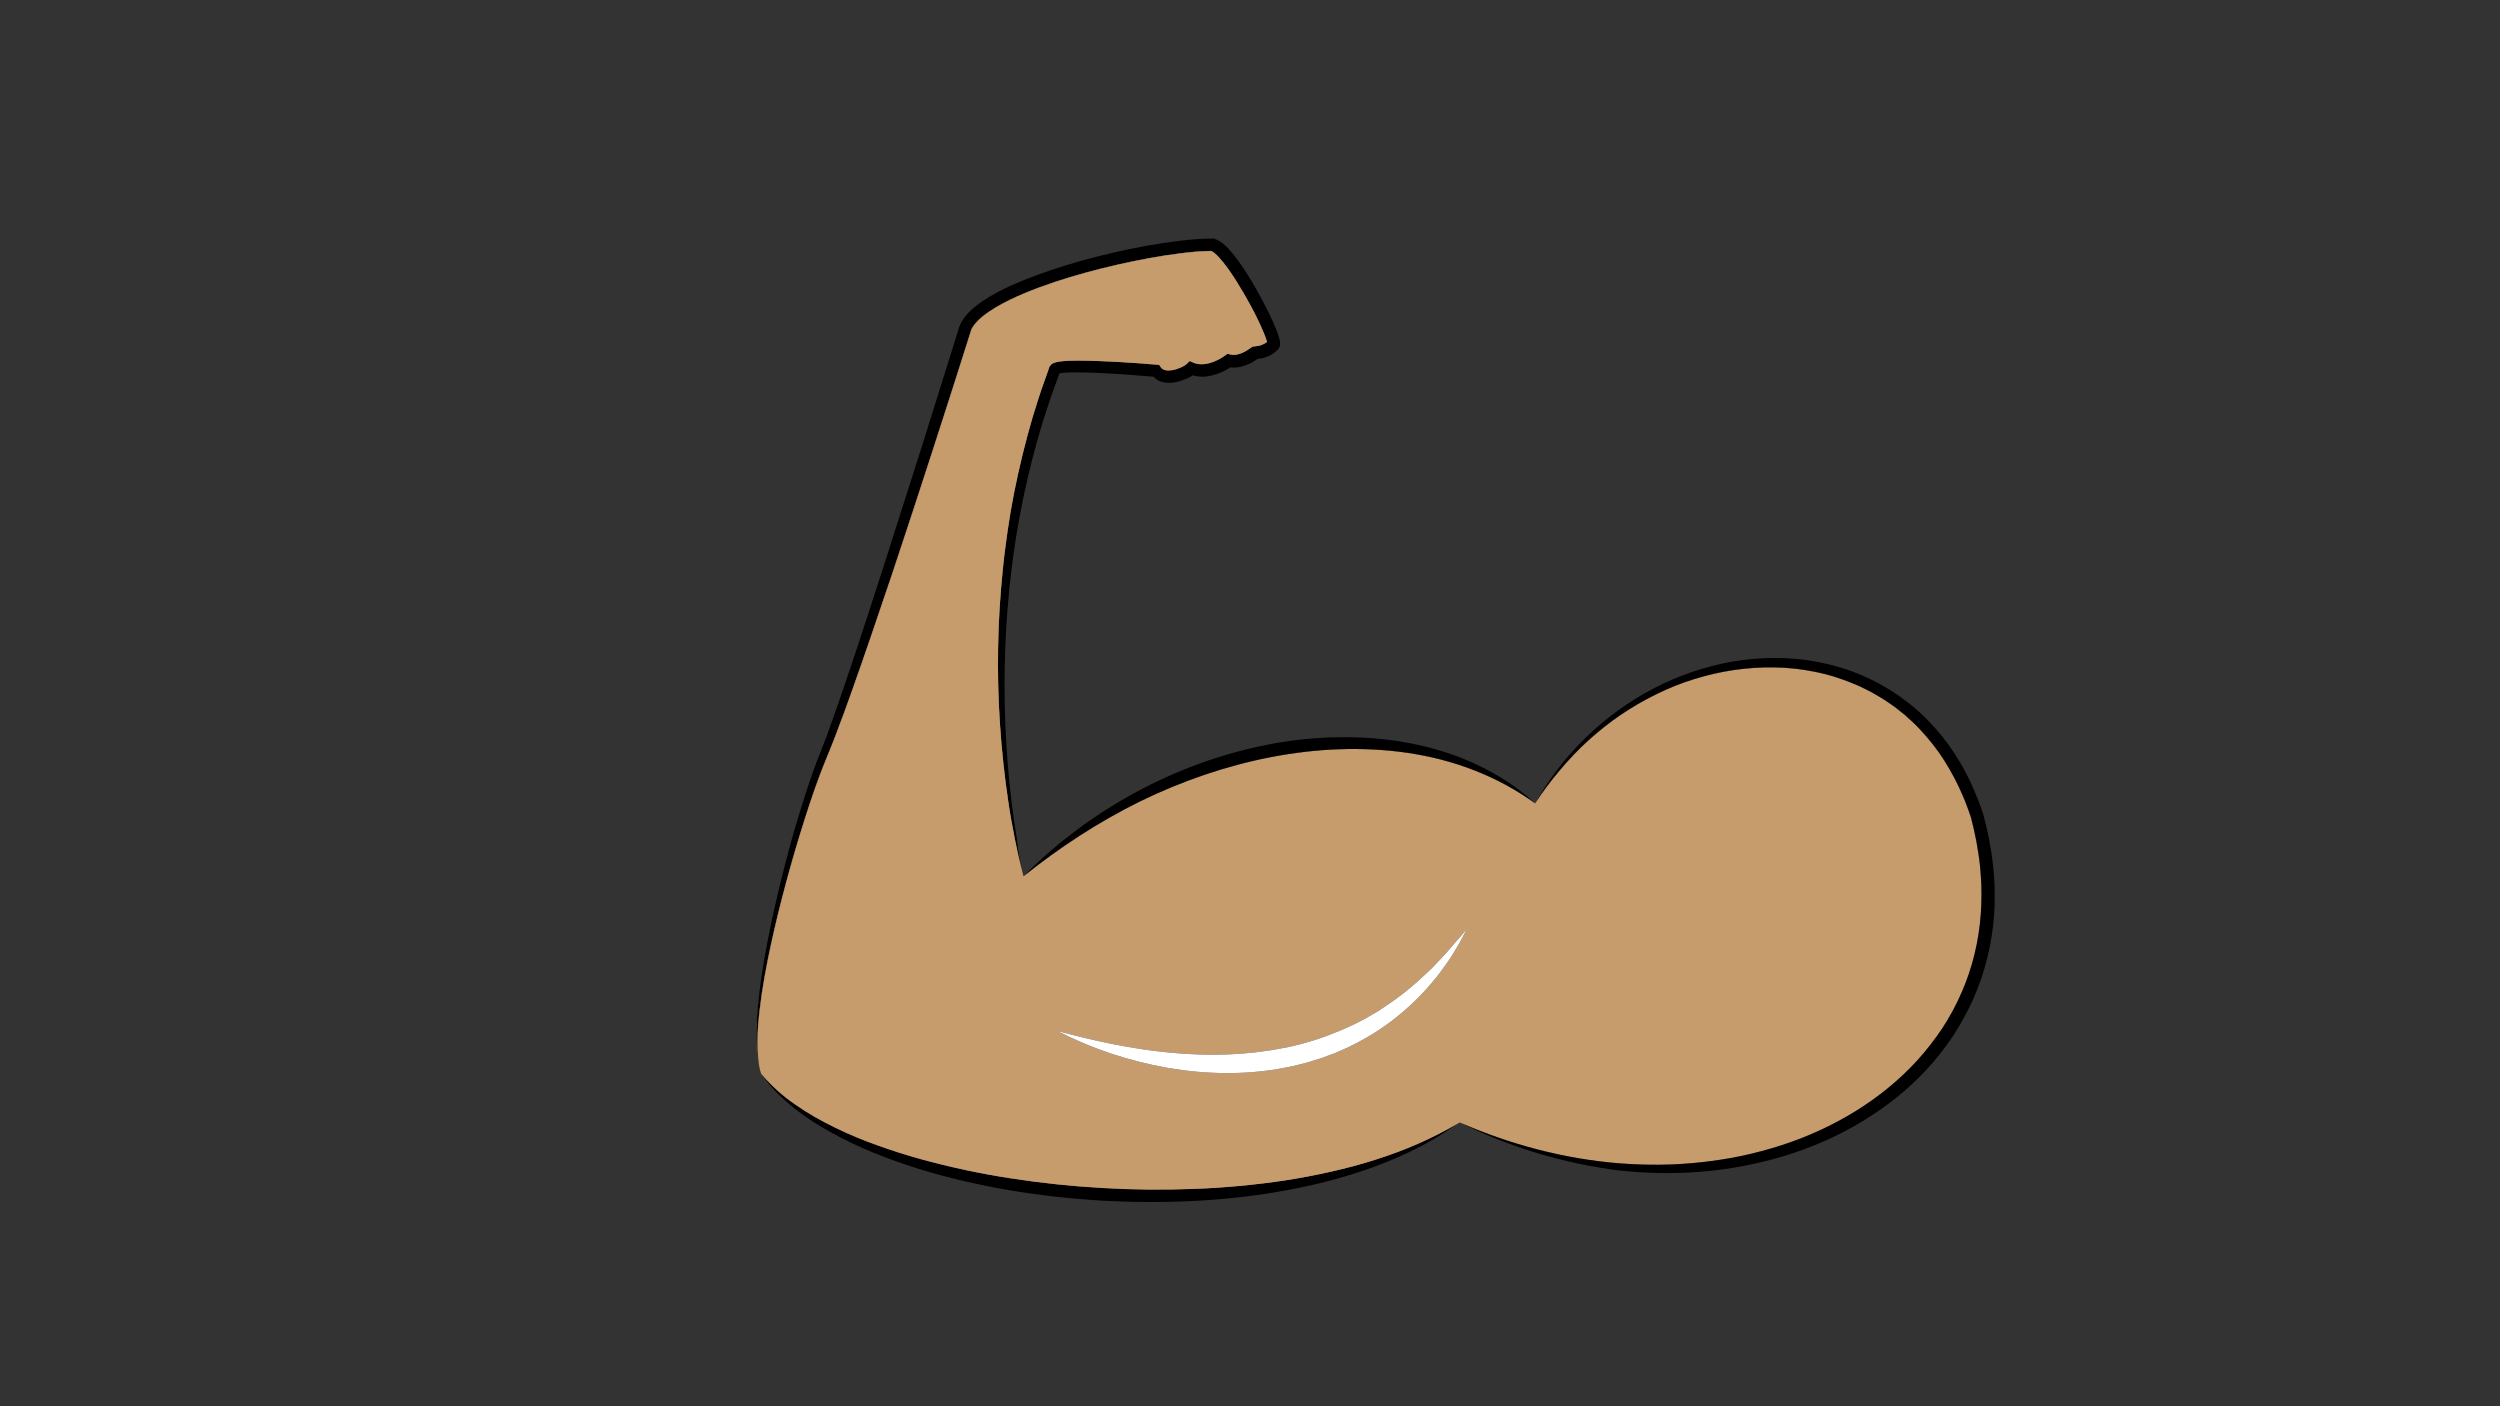 <?xml version="1.0" encoding="utf-8"?>
<!-- Generator: Adobe Illustrator 24.2.3, SVG Export Plug-In . SVG Version: 6.00 Build 0)  -->
<svg version="1.1" id="Layer_1" xmlns="http://www.w3.org/2000/svg" xmlns:xlink="http://www.w3.org/1999/xlink" x="0px" y="0px"
	 viewBox="0 0 1920 1080" style="enable-background:new 0 0 1920 1080;" xml:space="preserve">
<rect x="0" y="0" width="1920" height="1080" fill="#333333" stroke="none"/>
<style type="text/css">
	.st0{fill:#C69C6D;}
	.st1{fill:#FFFFFF;}
</style>
<g>
	<path class="st0" d="M1121,862c-1.2,0.8-2.4,1.6-3.6,2.4c-145.7,94-462,55.9-532.9-39.9c3.8,4.6,7.9,8.8,12.3,12.8
		c4.4,3.9,9,7.6,13.9,10.9c9.6,6.8,19.9,12.5,30.5,17.7c10.6,5.2,21.5,9.7,32.5,13.6c11.1,4,22.3,7.6,33.6,10.7
		c22.7,6.2,45.8,11.2,69,14.7c23.3,3.6,46.7,6.1,70.2,7.4c23.5,1.4,47.1,1.6,70.6,0.7c11.8-0.4,23.5-1.2,35.2-2.3l4.4-0.4l4.4-0.5
		c2.9-0.3,5.9-0.6,8.8-1c5.8-0.7,11.7-1.5,17.5-2.4c11.6-1.8,23.2-4,34.7-6.6c11.5-2.6,22.9-5.6,34.1-9.2
		c22.5-7.1,44.2-16.4,64.5-28.6h0L1121,862z"/>
	<path d="M1120.8,861.9c0,0-0.1,0-0.1,0.1c-1.1,0.8-2.2,1.6-3.3,2.4c-18.3,13-38.6,22.8-59.6,30.8c-11.2,4.2-22.6,7.8-34.1,10.9
		c-11.5,3.2-23.2,5.7-35,7.9c-5.9,1.1-11.8,2.1-17.7,3c-3,0.5-5.9,0.8-8.9,1.2l-4.4,0.6l-4.5,0.5c-11.9,1.4-23.8,2.4-35.7,3
		c-23.9,1.2-47.8,1.1-71.6-0.2c-23.8-1.5-47.6-4.1-71.2-8.1c-11.8-2-23.5-4.4-35.1-7.1c-5.8-1.4-11.6-2.8-17.4-4.4
		c-2.9-0.8-5.8-1.6-8.6-2.4c-2.9-0.8-5.7-1.7-8.6-2.6c-22.8-7.1-45.2-15.9-66.2-27.5c-2.6-1.5-5.2-2.9-7.8-4.5l-3.8-2.3l-3.8-2.4
		c-2.5-1.6-4.9-3.4-7.4-5.1c-1.2-0.9-2.4-1.8-3.6-2.7c-1.2-0.9-2.4-1.8-3.5-2.8l-3.5-2.9c-1.2-0.9-2.2-2-3.4-3
		c-2.3-2-4.3-4.1-6.5-6.2c-3.8-4.1-7.7-8.7-11-13.6c3.8,4.6,7.9,8.8,12.3,12.8c4.4,3.9,9,7.6,13.9,10.9c9.6,6.8,19.9,12.5,30.5,17.7
		c10.6,5.2,21.5,9.7,32.5,13.6c11.1,4,22.3,7.6,33.6,10.7c22.7,6.2,45.8,11.2,69,14.7c23.3,3.6,46.7,6.1,70.2,7.4
		c23.5,1.4,47.1,1.6,70.6,0.7c11.8-0.4,23.5-1.2,35.2-2.3l4.4-0.4l4.4-0.5c2.9-0.3,5.9-0.6,8.8-1c5.8-0.7,11.7-1.5,17.5-2.4
		c11.6-1.8,23.2-4,34.7-6.6c11.5-2.6,22.9-5.6,34.1-9.2c22.5-7.1,44.2-16.4,64.5-28.6C1120.7,861.9,1120.8,861.9,1120.8,861.9z"/>
</g>
<g>
	<path class="st0" d="M977.5,264.5c-3.2,3.6-7.9,5.5-14,6c-5.1,3.8-13,8-20,6c-8.6,6.1-20,10-29,6c-4.2,4.3-21,11-27,2
		c0,0-75.8-6.7-78-1c-71.2,188-29.1,367.6-24,387.7c-2.4-8.9-4.4-18-6.2-27c-1.9-9.7-3.7-19.4-5.1-29.2c-2.9-19.6-5-39.3-6.3-59
		c-1.3-19.8-1.8-39.6-1.4-59.4c0.3-19.8,1.6-39.6,3.6-59.4l0.8-7.4c0.2-2.5,0.6-4.9,0.9-7.4l1-7.4c0.3-2.5,0.6-4.9,1-7.4l2.3-14.7
		l2.7-14.6c3.9-19.5,8.6-38.8,14.2-57.9c3-9.5,5.8-19,9.3-28.4l2.5-7l0.6-1.8l0.3-0.9v-0.1c0,0,0.1-0.1,0.2-0.4
		c0.2-0.4,0.4-0.8,0.7-1.1l0.9-0.9c0.1-0.1,0.2-0.1,0.3-0.2c0.7-0.5,1.2-0.7,1.7-0.9l0.7-0.2l0.6-0.2c0.8-0.2,1.5-0.3,2.2-0.5
		c2.8-0.4,5.3-0.6,7.9-0.7c2.5-0.1,5.1-0.1,7.6-0.1c10,0,19.9,0.5,29.9,1c9.9,0.6,19.8,1.2,29.7,2.1l2.1,0.2l1.2,1.8
		c0.8,1.1,1.8,1.8,3.4,2.2c1.6,0.4,3.6,0.3,5.6,0c2-0.4,4.1-1,6.1-1.9c1-0.4,1.9-0.9,2.8-1.4c0.9-0.5,1.7-1.1,2.1-1.5l2.2-2.2
		l2.9,1.3c3.5,1.5,7.9,1.5,12.1,0.4c4.3-1.1,8.5-3.3,12.3-6l1.8-1.3l2.2,0.6c2.2,0.6,4.9,0.3,7.7-0.7c2.8-1,5.6-2.7,8.2-4.6l1.1-0.8
		l1.4-0.1c2.2-0.2,4.4-0.6,6.2-1.4c1.3-0.5,2.5-1.2,3.5-2.1c-0.2-0.6-0.3-1.3-0.6-1.9c-0.5-1.6-1.2-3.4-1.9-5.1
		c-1.4-3.4-3-6.8-4.6-10.2c-3.3-6.8-6.9-13.5-10.7-20s-7.8-13-12.1-19c-2.2-3-4.4-5.9-6.8-8.5c-1.2-1.3-2.4-2.5-3.6-3.5
		c-0.6-0.5-1.2-0.9-1.7-1.2c-0.3-0.2-0.6-0.3-0.8-0.4c-7.8,0-15.8,0.8-23.7,1.8c-8.2,1-16.4,2.3-24.5,3.8
		c-16.3,3-32.5,6.7-48.5,11.1c-16,4.4-31.8,9.5-46.9,15.8c-7.6,3.2-15,6.7-21.9,10.8c-3.4,2.1-6.8,4.3-9.8,6.7s-5.7,5.1-7.6,7.9
		c-0.4,0.7-0.9,1.4-1.2,2.1c-0.2,0.4-0.3,0.7-0.4,1.1c-0.1,0.2-0.1,0.3-0.2,0.5l-0.2,0.7l-1.9,6l-3.8,12l-7.6,23.9l-15.4,47.8
		c-10.3,31.8-20.7,63.7-31.3,95.4c-10.7,31.7-21.4,63.4-32.7,95c-2.8,7.9-5.7,15.8-8.7,23.6l-2.2,5.9c-0.7,2-1.5,3.9-2.3,5.9
		l-4.7,11.7c-3.2,7.6-6.1,15.4-8.9,23.3c-2.8,7.9-5.4,15.8-7.9,23.7c-10.1,31.8-18.9,64.1-26,96.7c-3.5,16.3-6.6,32.8-8.5,49.3
		c-1,8.3-1.7,16.6-1.7,25c0,4.2,0.1,8.3,0.6,12.5c0.4,4.1,0.7,7.9,2.2,11.8c-0.1-0.3-0.2-0.6-0.3-0.9c-1.3-3.6-1.8-7-2.3-10.8
		c-0.6-4.2-0.9-8.3-1-12.5c-0.1-3.1-0.1-6.2,0-9.3c0,0,0-0.1,0-0.1c2.5-61.4,34.2-171.3,50.6-210.4c25.9-62.1,109-328,109-328
		c11-34,142-65,190-65C945.5,190.5,981.5,261.5,977.5,264.5z"/>
	<path d="M982.9,261.4c-0.3-1.2-0.6-2.2-0.9-3.2c-0.6-2-1.3-3.8-2.1-5.7c-1.5-3.7-3.1-7.3-4.8-10.8c-3.4-7.1-7-13.9-10.9-20.7
		c-3.9-6.8-8-13.4-12.6-19.9c-2.4-3.3-4.8-6.4-7.6-9.5c-1.4-1.6-2.9-3.1-4.7-4.5c-0.9-0.7-1.9-1.4-3-2.1c-1.2-0.7-2.4-1.3-4.2-1.7
		l-0.5-0.1h-0.5c-8.7,0-17.2,0.8-25.6,1.8s-16.8,2.3-25.1,3.8c-16.6,3-33,6.8-49.3,11.3c-16.3,4.6-32.4,9.8-48.1,16.4
		c-7.9,3.3-15.6,6.9-23.1,11.4c-3.7,2.2-7.4,4.7-10.9,7.5c-3.5,2.9-6.9,6.1-9.6,10.2c-0.6,1-1.3,2.1-1.8,3.3
		c-0.3,0.5-0.6,1.2-0.8,1.8l-0.3,0.9l-0.2,0.8l-1.9,6l-3.7,12l-7.5,23.9l-15,47.9c-10.1,31.9-20.3,63.8-30.5,95.6
		c-10.2,31.8-20.6,63.6-31.4,95.2c-2.8,7.9-5.4,15.8-8.3,23.6l-2.1,5.9c-0.7,2-1.4,4-2.2,5.9l-4.5,11.6c-3.2,7.9-5.9,15.8-8.6,23.8
		c-2.7,8-5.2,16-7.6,24c-4.9,16-9.2,32.2-13.2,48.5c-4,16.3-7.7,32.6-10.8,49.1s-5.7,33.1-7.2,49.8c-0.4,5.2-0.8,10.5-0.9,15.7
		c0,0.1,0,0.1,0,0.1c-0.1,3.1-0.1,6.2,0,9.3c0.1,4.2,0.4,8.3,1,12.5c0.5,3.8,0.9,7.3,2.3,10.8c0.1,0.3,0.2,0.6,0.3,0.9
		c-1.5-3.9-1.8-7.7-2.2-11.8c-0.5-4.2-0.6-8.3-0.6-12.5c0-8.4,0.7-16.7,1.7-25c1.9-16.5,5-33,8.5-49.3c7.1-32.6,15.9-64.9,26-96.7
		c2.5-7.9,5.1-15.8,7.9-23.7c2.8-7.9,5.7-15.7,8.9-23.3l4.7-11.7c0.8-2,1.6-3.9,2.3-5.9l2.2-5.9c3-7.8,5.9-15.7,8.7-23.6
		c11.3-31.6,22-63.3,32.7-95c10.6-31.7,21-63.6,31.3-95.4l15.4-47.8l7.6-23.9l3.8-12l1.9-6l0.2-0.7c0.1-0.2,0.1-0.3,0.2-0.5
		c0.1-0.4,0.2-0.7,0.4-1.1c0.3-0.7,0.8-1.4,1.2-2.1c1.9-2.8,4.6-5.5,7.6-7.9s6.4-4.6,9.8-6.7c6.9-4.1,14.3-7.6,21.9-10.8
		c15.1-6.3,30.9-11.4,46.9-15.8c16-4.4,32.2-8.1,48.5-11.1c8.1-1.5,16.3-2.8,24.5-3.8c8-1,15.9-1.8,23.7-1.8
		c0.2,0.1,0.5,0.2,0.8,0.4c0.5,0.3,1.1,0.7,1.7,1.2c1.2,1,2.4,2.2,3.6,3.5c2.4,2.6,4.6,5.5,6.8,8.5c4.3,6,8.3,12.5,12.1,19
		s7.4,13.2,10.7,20c1.6,3.4,3.2,6.8,4.6,10.2c0.7,1.7,1.4,3.5,1.9,5.1c0.3,0.7,0.4,1.3,0.6,1.9c-1,0.8-2.2,1.6-3.5,2.1
		c-1.8,0.8-4,1.2-6.2,1.4l-1.4,0.1l-1.1,0.8c-2.6,1.9-5.4,3.6-8.2,4.6c-2.8,1-5.5,1.3-7.7,0.7l-2.2-0.6l-1.8,1.3
		c-3.8,2.7-8,4.9-12.3,6c-4.2,1.1-8.6,1.1-12.1-0.4l-2.9-1.3l-2.2,2.2c-0.4,0.4-1.2,1-2.1,1.5c-0.9,0.5-1.8,1-2.8,1.4
		c-2,0.9-4.1,1.5-6.1,1.9c-2,0.3-4,0.4-5.6,0c-1.6-0.4-2.6-1.1-3.4-2.2l-1.2-1.8l-2.1-0.2c-9.9-0.9-19.8-1.5-29.7-2.1
		c-10-0.5-19.9-1-29.9-1c-2.5,0-5.1,0-7.6,0.1c-2.6,0.1-5.1,0.3-7.9,0.7c-0.7,0.2-1.4,0.3-2.2,0.5l-0.6,0.2l-0.7,0.2
		c-0.5,0.2-1,0.4-1.7,0.9c-0.1,0.1-0.2,0.1-0.3,0.2l-0.9,0.9c-0.3,0.3-0.5,0.7-0.7,1.1c-0.1,0.3-0.2,0.4-0.2,0.4v0.1l-0.3,0.9
		l-0.6,1.8l-2.5,7c-3.5,9.4-6.3,18.9-9.3,28.4c-5.6,19.1-10.3,38.4-14.2,57.9l-2.7,14.6l-2.3,14.7c-0.4,2.5-0.7,4.9-1,7.4l-1,7.4
		c-0.3,2.5-0.7,4.9-0.9,7.4l-0.8,7.4c-2,19.8-3.3,39.6-3.6,59.4c-0.4,19.8,0.1,39.6,1.4,59.4c1.3,19.7,3.4,39.4,6.3,59
		c1.4,9.8,3.2,19.5,5.1,29.2c1.8,9.1,3.8,18.1,6.2,27c0.1,0.3,0.2,0.6,0.2,0.9c0.1,0.3,0.1,0.5,0.2,0.7c-2.3-9.5-4.1-19.2-4.9-28.1
		c-1.6-9.7-3-19.5-4.2-29.3c-2.4-19.6-3.9-39.3-4.7-59c-1.6-39.4-0.1-78.9,4.6-118c4.7-39,12.9-77.7,24.4-115.2
		c3.1-9.3,6-18.7,9.5-27.9l2.5-6.9l0.5-1.5c0.3-0.1,0.8-0.2,1.2-0.3c2.1-0.3,4.5-0.4,6.9-0.5h7.2c9.8,0.1,19.6,0.6,29.4,1.2
		c9.2,0.7,18.4,1.3,27.6,2.1c0.7,0.8,1.6,1.5,2.4,2.1c1.5,1.1,3.2,1.7,4.8,2.1c3.2,0.7,6.3,0.6,9.2,0.1c2.9-0.5,5.6-1.4,8.2-2.5
		c1.3-0.5,2.6-1.1,3.9-1.9c0.5-0.3,1-0.6,1.5-0.9c2.1,0.6,4.3,0.9,6.5,1c3.1,0.1,6.1-0.4,8.9-1.1c5-1.2,9.5-3.4,13.7-6.1
		c1.6,0.2,3.3,0.3,4.8,0.1c2.3-0.2,4.4-0.8,6.4-1.5c3.5-1.2,6.6-3,9.5-5c2.5-0.3,5.1-0.8,7.6-1.8c2.8-1.1,5.6-2.9,7.8-5.2
		c0.4-0.3,0.6-0.6,0.9-1c0.1-0.1,0.1-0.2,0.2-0.3l0.1-0.2l0.1-0.1c0.1-0.1,0.1-0.2,0.2-0.4c0.1-0.3,0.2-0.6,0.3-0.9
		c0.1-0.2,0.1-0.4,0.1-0.6c0.1-0.2,0.1-0.4,0.1-0.6v-1.2C983.2,262.7,983,262,982.9,261.4z M974.3,261.4c0.2-0.2,0.4-0.3,0.5-0.5
		L974.3,261.4z"/>
</g>
<g>
	<path class="st0" d="M1521.2,671.3c-0.2-2.6-0.4-5.2-0.7-7.7l-1-7.7l-1.3-7.7l-0.3-1.9l-0.4-1.9l-0.8-3.8l-0.8-3.8l-0.9-3.7
		l-0.9-3.7c-0.2-0.6-0.3-1.3-0.5-1.9l-0.6-1.8c-0.9-2.4-1.6-4.8-2.6-7.2c-0.9-2.4-1.8-4.9-2.9-7.2c-4-9.5-8.9-18.7-14.4-27.4
		s-12-16.8-19.1-24.3c-3.5-3.8-7.4-7.2-11.2-10.6c-4-3.3-8-6.5-12.3-9.3c-4.2-3-8.7-5.5-13.2-8.1c-4.6-2.4-9.2-4.7-14-6.6
		c-4.7-2-9.6-3.7-14.6-5.3c-2.5-0.7-5-1.5-7.5-2.1l-3.8-0.9l-3.8-0.8c-20.3-4.2-41.4-4.3-62.1-1.3c-10.3,1.5-20.5,3.9-30.5,7
		c-10,3.1-19.7,7-29.2,11.7c-9.4,4.6-18.5,9.9-27.2,15.8c-8.7,5.9-16.9,12.5-24.8,19.6c-7.8,7.1-15.1,14.8-21.9,22.9
		c-6.8,8.1-13.2,16.4-18.9,25.4c-14.5-10.5-30.3-19-46.8-25.4c-16.5-6.5-33.7-10.8-51.1-13.4c-34.9-5.1-70.6-3.4-105.2,3.3
		c-34.6,6.7-68.3,18.4-100.2,33.9C843.9,631.1,814,650.6,786,673c0,0,0,0,0-0.1c0,0,0,0,0,0c0,0,0-0.1,0-0.1c0,0,0,0,0,0
		c-0.1-0.3-0.1-0.5-0.2-0.7c-0.1-0.3-0.2-0.6-0.2-0.9c-2.4-8.9-4.4-18-6.2-27c-1.9-9.7-3.7-19.4-5.1-29.2c-2.9-19.6-5-39.3-6.3-59
		c-1.3-19.8-1.8-39.6-1.4-59.4c0.3-19.8,1.6-39.6,3.6-59.4l0.8-7.4c0.2-2.5,0.6-4.9,0.9-7.4l1-7.4c0.3-2.5,0.6-4.9,1-7.4l2.3-14.7
		l2.7-14.6c3.9-19.5,8.6-38.8,14.2-57.9c3-9.5,5.8-19,9.3-28.4l2.5-7l0.6-1.8l0.3-0.9v-0.1c0,0,0.1-0.1,0.2-0.4
		c0.2-0.4,0.4-0.8,0.7-1.1l0.9-0.9c0.1-0.1,0.2-0.1,0.3-0.2c0.7-0.5,1.2-0.7,1.7-0.9l0.7-0.2l0.6-0.2c0.8-0.2,1.5-0.3,2.2-0.5
		c2.8-0.4,5.3-0.6,7.9-0.7c2.5-0.1,5.1-0.1,7.6-0.1c10,0,19.9,0.5,29.9,1c9.9,0.6,19.8,1.2,29.7,2.1l2.1,0.2l1.2,1.8
		c0.8,1.1,1.8,1.8,3.4,2.2c1.6,0.4,3.6,0.3,5.6,0c2-0.4,4.1-1,6.1-1.9c1-0.4,1.9-0.9,2.8-1.4c0.9-0.5,1.7-1.1,2.1-1.5l2.2-2.2
		l2.9,1.3c3.5,1.5,7.9,1.5,12.1,0.4c4.3-1.1,8.5-3.3,12.3-6l1.8-1.3l2.2,0.6c2.2,0.6,4.9,0.3,7.7-0.7c2.8-1,5.6-2.7,8.2-4.6l1.1-0.8
		l1.4-0.1c2.2-0.2,4.4-0.6,6.2-1.4c1.3-0.5,2.5-1.2,3.5-2.1c-0.2-0.6-0.3-1.3-0.6-1.9c-0.5-1.6-1.2-3.4-1.9-5.1
		c-1.4-3.4-3-6.8-4.6-10.2c-3.3-6.8-6.9-13.5-10.7-20s-7.8-13-12.1-19c-2.2-3-4.4-5.9-6.8-8.5c-1.2-1.3-2.4-2.5-3.6-3.5
		c-0.6-0.5-1.2-0.9-1.7-1.2c-0.3-0.2-0.6-0.3-0.8-0.4c-7.8,0-15.8,0.8-23.7,1.8c-8.2,1-16.4,2.3-24.5,3.8
		c-16.3,3-32.5,6.7-48.5,11.1c-16,4.4-31.8,9.5-46.9,15.8c-7.6,3.2-15,6.7-21.9,10.8c-3.4,2.1-6.8,4.3-9.8,6.7s-5.7,5.1-7.6,7.9
		c-0.4,0.7-0.9,1.4-1.2,2.1c-0.2,0.4-0.3,0.7-0.4,1.1c-0.1,0.2-0.1,0.3-0.2,0.5l-0.2,0.7l-1.9,6l-3.8,12l-7.6,23.9l-15.4,47.8
		c-10.3,31.8-20.7,63.7-31.3,95.4c-10.7,31.7-21.4,63.4-32.7,95c-2.8,7.9-5.7,15.8-8.7,23.6l-2.2,5.9c-0.7,2-1.5,3.9-2.3,5.9
		l-4.7,11.7c-3.2,7.6-6.1,15.4-8.9,23.3c-2.8,7.9-5.4,15.8-7.9,23.7c-10.1,31.8-18.9,64.1-26,96.7c-3.5,16.3-6.6,32.8-8.5,49.3
		c-1,8.3-1.7,16.6-1.7,25c0,4.2,0.1,8.3,0.6,12.5c0.4,4.1,0.7,7.9,2.2,11.8c3.8,4.6,7.9,8.8,12.3,12.8c4.4,3.9,9,7.6,13.9,10.9
		c9.6,6.8,19.9,12.5,30.5,17.7c10.6,5.2,21.5,9.7,32.5,13.6c11.1,4,22.3,7.6,33.6,10.7c22.7,6.2,45.8,11.2,69,14.7
		c23.3,3.6,46.7,6.1,70.2,7.4c23.5,1.4,47.1,1.6,70.6,0.7c11.8-0.4,23.5-1.2,35.2-2.3l4.4-0.4l4.4-0.5c2.9-0.3,5.9-0.6,8.8-1
		c5.8-0.7,11.7-1.5,17.5-2.4c11.6-1.8,23.2-4,34.7-6.6c11.5-2.6,22.9-5.6,34.1-9.2c22.5-7.1,44.2-16.4,64.5-28.6c0,0,0.1,0,0.1-0.1
		c0.1,0,0.1,0.1,0.2,0.1c38.8,17,80.4,28,122.4,31.4c10.5,0.8,21,1.2,31.6,1.1c10.5-0.1,21-0.8,31.5-1.9c10.4-1.2,20.8-2.7,31.1-4.9
		c10.3-2.2,20.4-4.9,30.4-8.1c19.9-6.4,39.1-15.2,56.8-26.1c17.7-10.9,34.1-24.2,48-39.5c6.9-7.7,13.3-15.9,19-24.5
		c5.7-8.7,10.6-17.8,14.7-27.3c8.3-18.9,13.2-39.3,14.7-59.9C1522,692,1522,681.6,1521.2,671.3z M1121.3,723.4
		c-0.8,1.7-1.9,3.2-2.8,4.8l-2.9,4.8c-1.9,3.3-4.1,6.2-6.3,9.3c-1.1,1.5-2.2,3.1-3.3,4.6l-3.5,4.4c-9.4,11.7-20.3,22.4-32.3,31.7
		s-25.3,17.1-39.2,23.3l-5.3,2.3c-1.8,0.7-3.6,1.3-5.4,2l-5.4,2l-5.5,1.7c-1.8,0.6-3.7,1.1-5.5,1.7l-5.5,1.4c-1.8,0.5-3.7,1-5.6,1.4
		l-5.6,1.1c-30,5.9-60.8,5.3-90.4,0.2c-29.6-5.2-58.3-14.7-84.7-28.3c28.6,7.7,57.3,13.9,86.3,16.6c28.8,2.8,57.9,2.2,85.9-3.3
		l5.3-1c1.8-0.4,3.5-0.8,5.2-1.2l5.2-1.3l5.1-1.5l5.1-1.5l5-1.7c1.7-0.6,3.4-1.1,5-1.8l5-2c1.7-0.7,3.3-1.3,5-2l4.9-2.2l2.4-1.1
		l1.2-0.5l1.2-0.6l4.8-2.4c1.6-0.8,3.2-1.6,4.7-2.5l4.6-2.7c3.2-1.7,6.1-3.7,9.1-5.7c12-7.8,23.2-17,33.7-27.1l3.9-3.8
		c1.3-1.3,2.5-2.7,3.8-4c2.5-2.7,5.1-5.3,7.5-8.1l3.6-4.2c1.2-1.4,2.4-2.8,3.6-4.2c2.6-2.7,4.9-5.7,7.3-8.5
		C1124.8,716.8,1123.1,720.1,1121.3,723.4z"/>
	<path class="st0" d="M1179,617c-14.5-10.5-30.3-19-46.8-25.4c-16.5-6.5-33.7-10.8-51.1-13.4c-34.9-5.1-70.6-3.4-105.2,3.3
		c-34.6,6.7-68.3,18.4-100.2,33.9C843.9,631.1,814,650.6,786,673C912,559,1086,540,1179,617z"/>
	<path d="M1179,617c-14.5-10.5-30.3-19-46.8-25.4c-16.5-6.5-33.7-10.8-51.1-13.4c-34.9-5.1-70.6-3.4-105.2,3.3
		c-34.6,6.7-68.3,18.4-100.2,33.9C843.9,631.1,814,650.6,786,673c25.2-25.5,54.4-47.3,86.2-64.5s66.2-29.8,101.9-36.7l6.7-1.3
		l13.4-2l6.8-0.7l6.8-0.7l6.8-0.4c2.3-0.1,4.5-0.3,6.8-0.4l6.8-0.1c18.2-0.3,36.4,1.1,54.2,4.5c2.2,0.3,4.5,0.9,6.7,1.4l6.6,1.5
		c4.4,1.1,8.8,2.4,13.1,3.7l6.4,2.2l3.2,1.1c0.5,0.2,1.1,0.4,1.6,0.6l1.6,0.6l6.3,2.6l3.1,1.3l3.1,1.5
		C1150.5,594.9,1165.9,604.8,1179,617z"/>
</g>
<g>
	<path class="st0" d="M1121,862C1121,862,1121,862,1121,862L1121,862c38.8,16.9,80.3,28,122.4,31.4c10.5,0.8,21,1.2,31.6,1.1
		c10.5-0.1,21-0.8,31.5-1.9c10.4-1.2,20.8-2.7,31.1-4.9c10.3-2.2,20.4-4.9,30.4-8.1c19.9-6.4,39.1-15.2,56.8-26.1
		c17.7-10.9,34.1-24.2,48-39.5c6.9-7.7,13.3-15.9,19-24.5c5.7-8.7,10.6-17.8,14.7-27.3c8.3-18.9,13.2-39.3,14.7-59.9
		c0.8-10.3,0.8-20.7,0-31c-0.2-2.6-0.4-5.2-0.7-7.7l-1-7.7l-1.3-7.7l-0.3-1.9l-0.4-1.9l-0.8-3.8l-0.8-3.8l-0.9-3.7l-0.9-3.7
		c-0.2-0.6-0.3-1.3-0.5-1.9l-0.6-1.8c-0.9-2.4-1.6-4.8-2.6-7.2c-0.9-2.4-1.8-4.9-2.9-7.2c-4-9.5-8.9-18.7-14.4-27.4
		s-12-16.8-19.1-24.3c-3.5-3.8-7.4-7.2-11.2-10.6c-4-3.3-8-6.5-12.3-9.3c-4.2-3-8.7-5.5-13.2-8.1c-4.6-2.4-9.2-4.7-14-6.6
		c-4.7-2-9.6-3.7-14.6-5.3c-2.5-0.7-5-1.5-7.5-2.1l-3.8-0.9l-3.8-0.8c-20.3-4.2-41.4-4.3-62.1-1.3c-10.3,1.5-20.5,3.9-30.5,7
		c-10,3.1-19.7,7-29.2,11.7c-9.4,4.6-18.5,9.9-27.2,15.8c-8.7,5.9-16.9,12.5-24.8,19.6c-7.8,7.1-15.1,14.8-21.9,22.9
		c-6.8,8.1-13.2,16.4-18.9,25.4c84-141,287-151,339,9C1575,833,1339,964,1121,862z"/>
	<path d="M1531.4,703.6c-1.7,21.7-6.9,43.2-15.7,63.1c-8.8,19.9-20.9,38.3-35.7,54.3c-14.7,16-31.9,29.5-50.4,40.6
		c-9.3,5.6-18.9,10.5-28.7,14.9c-9.9,4.3-20,8-30.3,11.2c-20.6,6.2-41.8,10.3-63.2,12.1c-21.4,1.8-42.9,1.4-64.1-0.9
		c-42.8-5.4-84.3-18-122.3-36.9c0,0,0,0,0,0c-0.1,0-0.1-0.1-0.2-0.1c0.1,0,0.1,0.1,0.2,0.1c38.8,17,80.4,28,122.4,31.4
		c10.5,0.8,21,1.2,31.6,1.1c10.5-0.1,21-0.8,31.5-1.9c10.4-1.2,20.8-2.7,31.1-4.9c10.3-2.2,20.4-4.9,30.4-8.1
		c19.9-6.4,39.1-15.2,56.8-26.1c17.7-10.9,34.1-24.2,48-39.5c6.9-7.7,13.3-15.9,19-24.5c5.7-8.7,10.6-17.8,14.7-27.3
		c8.3-18.9,13.2-39.3,14.7-59.9c0.8-10.3,0.8-20.7,0-31c-0.2-2.6-0.4-5.2-0.7-7.7l-1-7.7l-1.3-7.7l-0.3-1.9l-0.4-1.9l-0.8-3.8
		l-0.8-3.8l-0.9-3.7l-0.9-3.7c-0.2-0.6-0.3-1.3-0.5-1.9l-0.6-1.8c-0.9-2.4-1.6-4.8-2.6-7.2c-0.9-2.4-1.8-4.9-2.9-7.2
		c-4-9.5-8.9-18.7-14.4-27.4s-12-16.8-19.1-24.3c-3.5-3.8-7.4-7.2-11.2-10.6c-4-3.3-8-6.5-12.3-9.3c-4.2-3-8.7-5.5-13.2-8.1
		c-4.6-2.4-9.2-4.7-14-6.6c-4.7-2-9.6-3.7-14.6-5.3c-2.5-0.7-5-1.5-7.5-2.1l-3.8-0.9l-3.8-0.8c-20.3-4.2-41.4-4.3-62.1-1.3
		c-10.3,1.5-20.5,3.9-30.5,7c-10,3.1-19.7,7-29.2,11.7c-9.4,4.6-18.5,9.9-27.2,15.8c-8.7,5.9-16.9,12.5-24.8,19.6
		c-7.8,7.1-15.1,14.8-21.9,22.9c-6.8,8.1-13.2,16.4-18.9,25.4c20.7-37,52.5-68.1,90.6-88.1c9.5-5,19.4-9.2,29.6-12.7
		c10.2-3.5,20.6-6.2,31.3-8.1c10.6-1.8,21.4-2.8,32.3-2.8c10.8,0,21.7,0.9,32.3,2.9l4,0.8l4,0.9c2.7,0.6,5.3,1.3,7.9,2
		c5.2,1.5,10.4,3.2,15.4,5.3c5.1,2,10,4.3,14.9,6.8c4.8,2.6,9.5,5.3,14.1,8.4c4.6,3,8.9,6.3,13.2,9.7c4.2,3.5,8.3,7.2,12,11.1
		c7.7,7.8,14.5,16.3,20.5,25.5c6,9.1,11.1,18.8,15.3,28.8c1.1,2.5,2.1,5,3.1,7.6c1,2.5,1.9,5.2,2.8,7.7l0.7,2c0.2,0.7,0.3,1.3,0.5,2
		l2,8l0.9,4l0.9,4l0.4,2l0.3,2c0.5,2.7,0.9,5.3,1.4,8l1.1,8.1c0.3,2.7,0.5,5.4,0.8,8.1C1532.1,681.8,1532.2,692.7,1531.4,703.6z"/>
</g>
<g>
	<path class="st1" d="M1126.5,713.5c-1.7,3.3-3.4,6.6-5.2,9.9c-0.8,1.7-1.9,3.2-2.8,4.8l-2.9,4.8c-1.9,3.3-4.1,6.2-6.3,9.3
		c-1.1,1.5-2.2,3.1-3.3,4.6l-3.5,4.4c-9.4,11.7-20.3,22.4-32.3,31.7s-25.3,17.1-39.2,23.3l-5.3,2.3c-1.8,0.7-3.6,1.3-5.4,2l-5.4,2
		l-5.5,1.7c-1.8,0.6-3.7,1.1-5.5,1.7l-5.5,1.4c-1.8,0.5-3.7,1-5.6,1.4l-5.6,1.1c-30,5.9-60.8,5.3-90.4,0.2
		c-29.6-5.2-58.3-14.7-84.7-28.3c28.6,7.7,57.3,13.9,86.3,16.6c28.8,2.8,57.9,2.2,85.9-3.3l5.3-1c1.8-0.4,3.5-0.8,5.2-1.2l5.2-1.3
		l5.1-1.5l5.1-1.5l5-1.7c1.7-0.6,3.4-1.1,5-1.8l5-2c1.7-0.7,3.3-1.3,5-2l4.9-2.2l2.4-1.1l1.2-0.5l1.2-0.6l4.8-2.4
		c1.6-0.8,3.2-1.6,4.7-2.5l4.6-2.7c3.2-1.7,6.1-3.7,9.1-5.7c12-7.8,23.2-17,33.7-27.1l3.9-3.8c1.3-1.3,2.5-2.7,3.8-4
		c2.5-2.7,5.1-5.3,7.5-8.1l3.6-4.2c1.2-1.4,2.4-2.8,3.6-4.2C1121.8,719.3,1124.1,716.3,1126.5,713.5z"/>
</g>
</svg>
